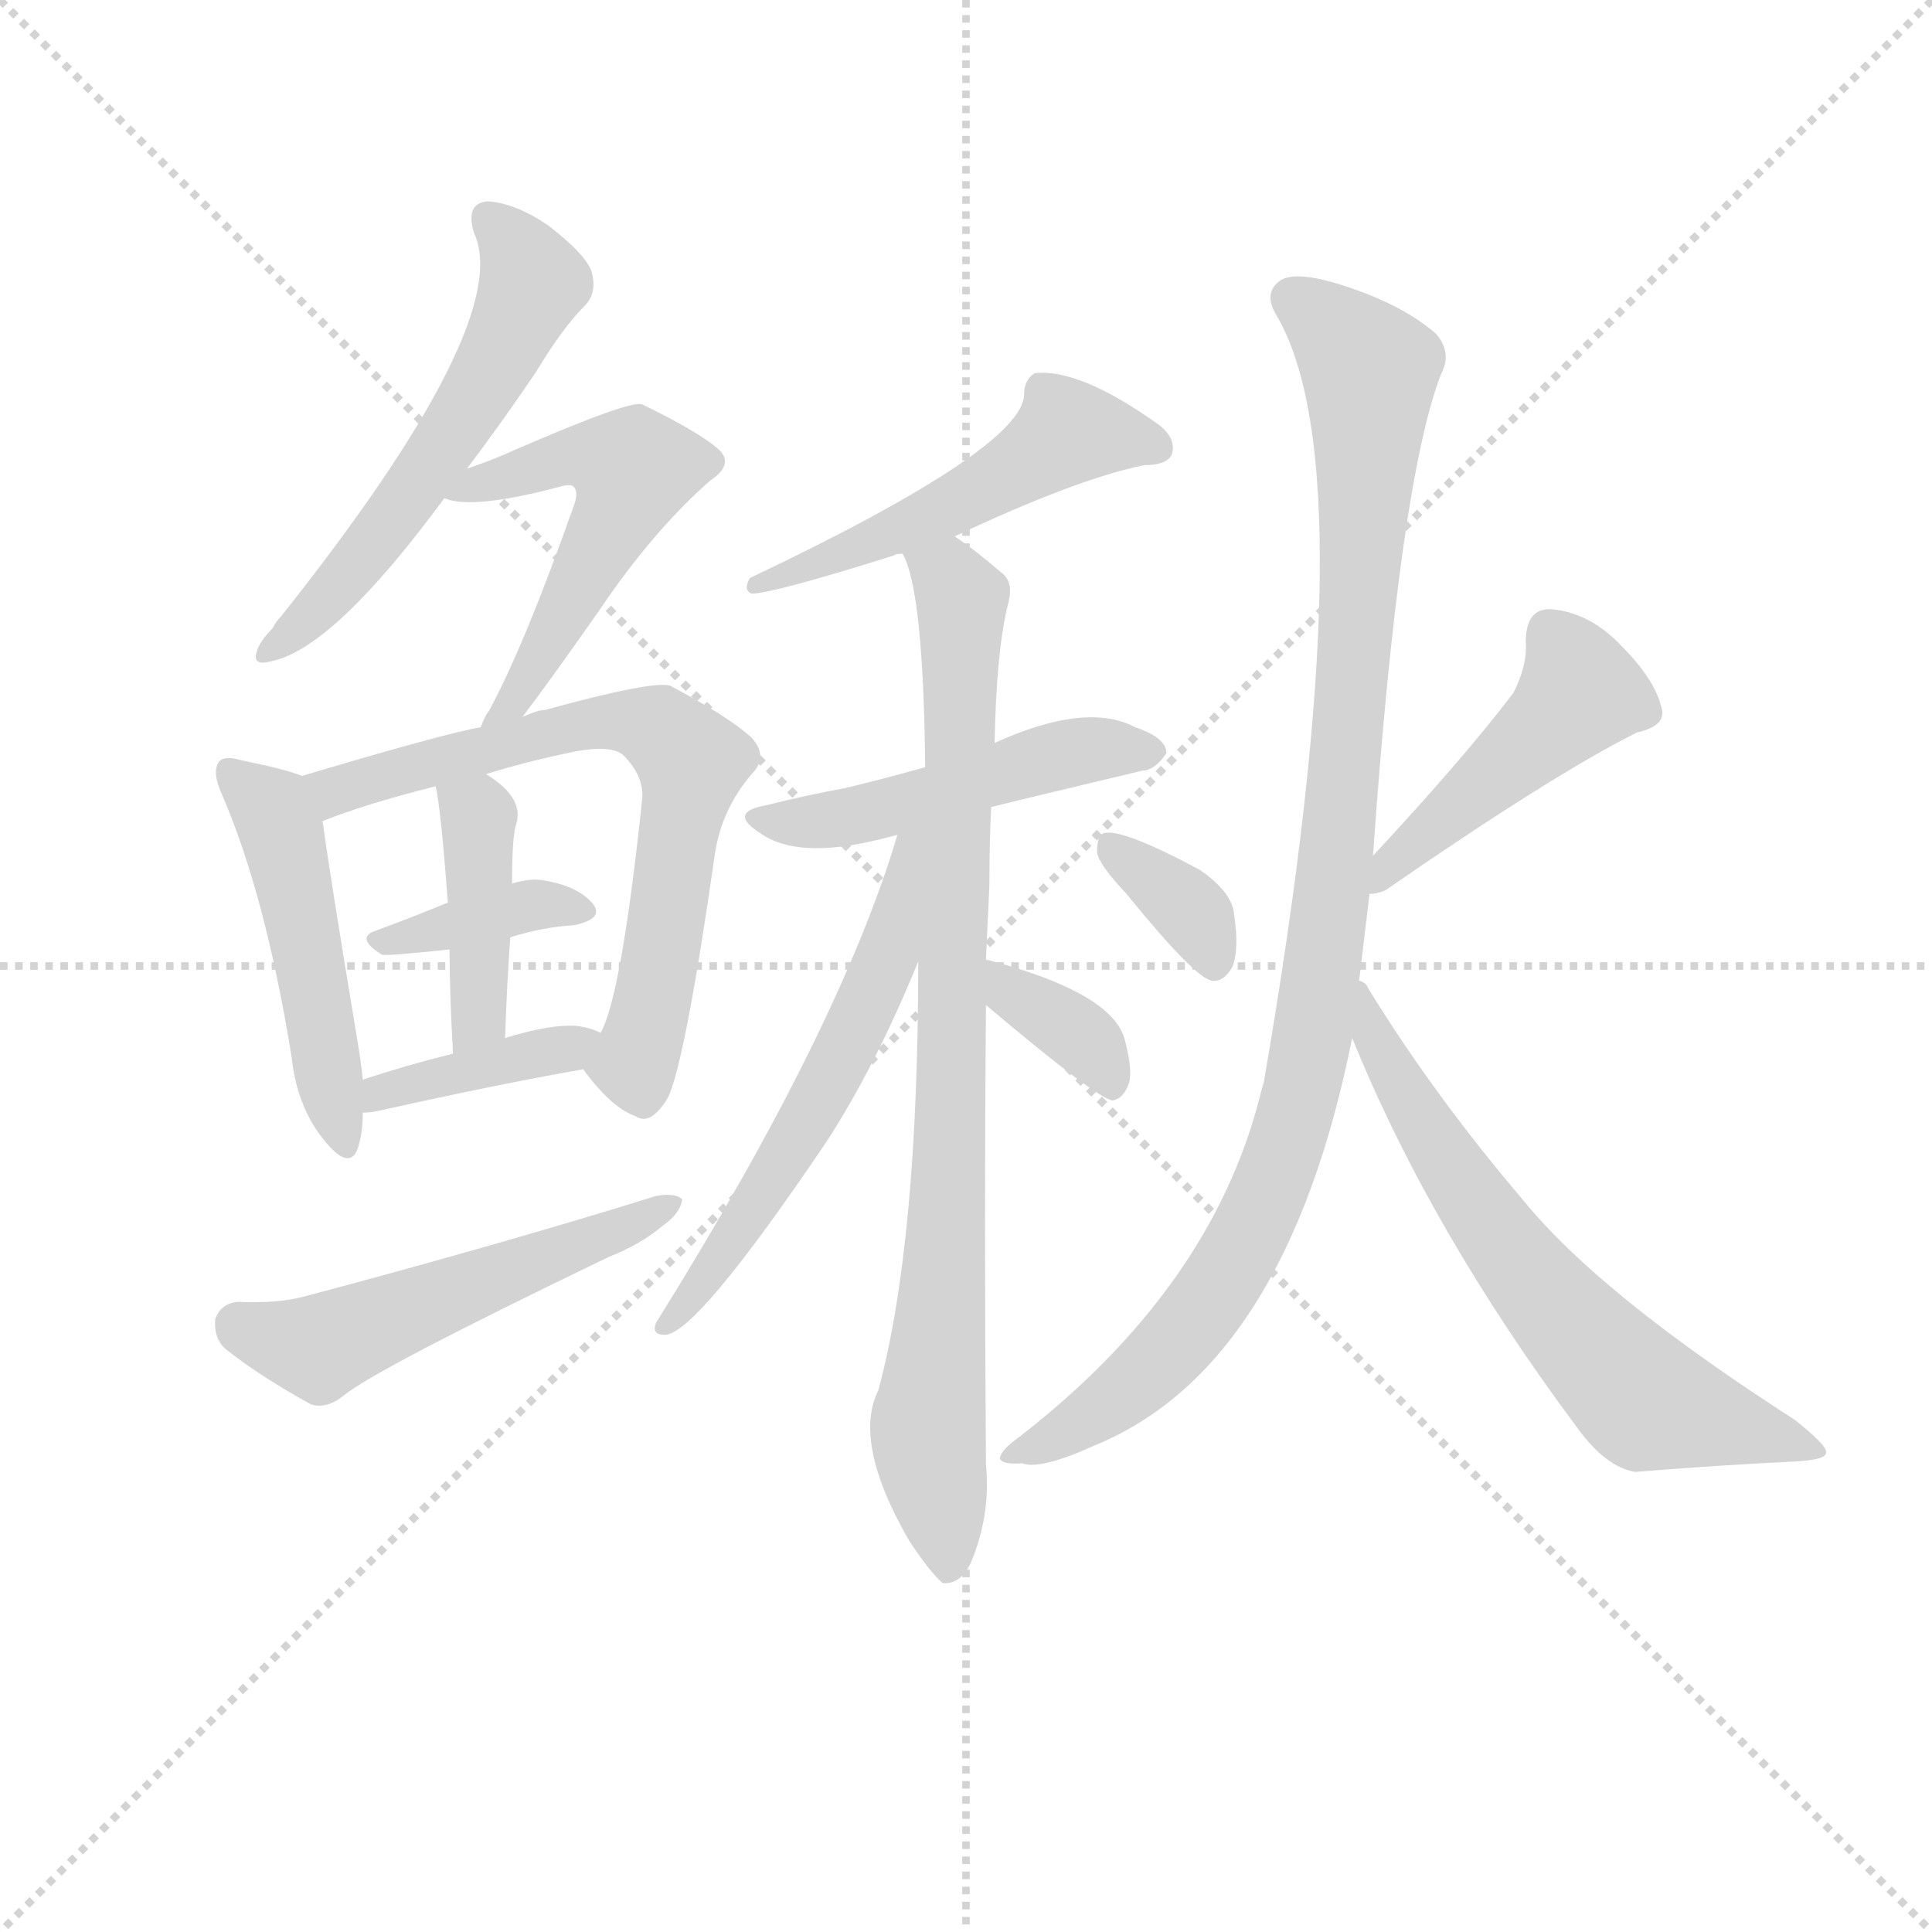 <svg version="1.1" viewBox="0 0 1024 1024" xmlns="http://www.w3.org/2000/svg">
  <g stroke="lightgray" stroke-dasharray="1,1" stroke-width="1" transform="scale(4, 4)">
    <line x1="0" y1="0" x2="256" y2="256"></line>
    <line x1="256" y1="0" x2="0" y2="256"></line>
    <line x1="128" y1="0" x2="128" y2="256"></line>
    <line x1="0" y1="128" x2="256" y2="128"></line>
  </g>
  <g transform="scale(0.92, -0.92) translate(60, -850)">
    <style type="text/css">
      
        @keyframes keyframes0 {
          from {
            stroke: blue;
            stroke-dashoffset: 558;
            stroke-width: 128;
          }
          64% {
            animation-timing-function: step-end;
            stroke: blue;
            stroke-dashoffset: 0;
            stroke-width: 128;
          }
          to {
            stroke: black;
            stroke-width: 1024;
          }
        }
        #make-me-a-hanzi-animation-0 {
          animation: keyframes0 0.704s both;
          animation-delay: 0s;
          animation-timing-function: linear;
        }
      
        @keyframes keyframes1 {
          from {
            stroke: blue;
            stroke-dashoffset: 531;
            stroke-width: 128;
          }
          63% {
            animation-timing-function: step-end;
            stroke: blue;
            stroke-dashoffset: 0;
            stroke-width: 128;
          }
          to {
            stroke: black;
            stroke-width: 1024;
          }
        }
        #make-me-a-hanzi-animation-1 {
          animation: keyframes1 0.682s both;
          animation-delay: 0.704s;
          animation-timing-function: linear;
        }
      
        @keyframes keyframes2 {
          from {
            stroke: blue;
            stroke-dashoffset: 482;
            stroke-width: 128;
          }
          61% {
            animation-timing-function: step-end;
            stroke: blue;
            stroke-dashoffset: 0;
            stroke-width: 128;
          }
          to {
            stroke: black;
            stroke-width: 1024;
          }
        }
        #make-me-a-hanzi-animation-2 {
          animation: keyframes2 0.642s both;
          animation-delay: 1.386s;
          animation-timing-function: linear;
        }
      
        @keyframes keyframes3 {
          from {
            stroke: blue;
            stroke-dashoffset: 678;
            stroke-width: 128;
          }
          69% {
            animation-timing-function: step-end;
            stroke: blue;
            stroke-dashoffset: 0;
            stroke-width: 128;
          }
          to {
            stroke: black;
            stroke-width: 1024;
          }
        }
        #make-me-a-hanzi-animation-3 {
          animation: keyframes3 0.802s both;
          animation-delay: 2.028s;
          animation-timing-function: linear;
        }
      
        @keyframes keyframes4 {
          from {
            stroke: blue;
            stroke-dashoffset: 370;
            stroke-width: 128;
          }
          55% {
            animation-timing-function: step-end;
            stroke: blue;
            stroke-dashoffset: 0;
            stroke-width: 128;
          }
          to {
            stroke: black;
            stroke-width: 1024;
          }
        }
        #make-me-a-hanzi-animation-4 {
          animation: keyframes4 0.551s both;
          animation-delay: 2.83s;
          animation-timing-function: linear;
        }
      
        @keyframes keyframes5 {
          from {
            stroke: blue;
            stroke-dashoffset: 409;
            stroke-width: 128;
          }
          57% {
            animation-timing-function: step-end;
            stroke: blue;
            stroke-dashoffset: 0;
            stroke-width: 128;
          }
          to {
            stroke: black;
            stroke-width: 1024;
          }
        }
        #make-me-a-hanzi-animation-5 {
          animation: keyframes5 0.583s both;
          animation-delay: 3.381s;
          animation-timing-function: linear;
        }
      
        @keyframes keyframes6 {
          from {
            stroke: blue;
            stroke-dashoffset: 389;
            stroke-width: 128;
          }
          56% {
            animation-timing-function: step-end;
            stroke: blue;
            stroke-dashoffset: 0;
            stroke-width: 128;
          }
          to {
            stroke: black;
            stroke-width: 1024;
          }
        }
        #make-me-a-hanzi-animation-6 {
          animation: keyframes6 0.567s both;
          animation-delay: 3.964s;
          animation-timing-function: linear;
        }
      
        @keyframes keyframes7 {
          from {
            stroke: blue;
            stroke-dashoffset: 523;
            stroke-width: 128;
          }
          63% {
            animation-timing-function: step-end;
            stroke: blue;
            stroke-dashoffset: 0;
            stroke-width: 128;
          }
          to {
            stroke: black;
            stroke-width: 1024;
          }
        }
        #make-me-a-hanzi-animation-7 {
          animation: keyframes7 0.676s both;
          animation-delay: 4.531s;
          animation-timing-function: linear;
        }
      
        @keyframes keyframes8 {
          from {
            stroke: blue;
            stroke-dashoffset: 264;
            stroke-width: 128;
          }
          46% {
            animation-timing-function: step-end;
            stroke: blue;
            stroke-dashoffset: 0;
            stroke-width: 128;
          }
          to {
            stroke: black;
            stroke-width: 1024;
          }
        }
        #make-me-a-hanzi-animation-8 {
          animation: keyframes8 0.465s both;
          animation-delay: 5.206s;
          animation-timing-function: linear;
        }
      
        @keyframes keyframes9 {
          from {
            stroke: blue;
            stroke-dashoffset: 489;
            stroke-width: 128;
          }
          61% {
            animation-timing-function: step-end;
            stroke: blue;
            stroke-dashoffset: 0;
            stroke-width: 128;
          }
          to {
            stroke: black;
            stroke-width: 1024;
          }
        }
        #make-me-a-hanzi-animation-9 {
          animation: keyframes9 0.648s both;
          animation-delay: 5.671s;
          animation-timing-function: linear;
        }
      
        @keyframes keyframes10 {
          from {
            stroke: blue;
            stroke-dashoffset: 851;
            stroke-width: 128;
          }
          73% {
            animation-timing-function: step-end;
            stroke: blue;
            stroke-dashoffset: 0;
            stroke-width: 128;
          }
          to {
            stroke: black;
            stroke-width: 1024;
          }
        }
        #make-me-a-hanzi-animation-10 {
          animation: keyframes10 0.943s both;
          animation-delay: 6.319s;
          animation-timing-function: linear;
        }
      
        @keyframes keyframes11 {
          from {
            stroke: blue;
            stroke-dashoffset: 573;
            stroke-width: 128;
          }
          65% {
            animation-timing-function: step-end;
            stroke: blue;
            stroke-dashoffset: 0;
            stroke-width: 128;
          }
          to {
            stroke: black;
            stroke-width: 1024;
          }
        }
        #make-me-a-hanzi-animation-11 {
          animation: keyframes11 0.716s both;
          animation-delay: 7.262s;
          animation-timing-function: linear;
        }
      
        @keyframes keyframes12 {
          from {
            stroke: blue;
            stroke-dashoffset: 361;
            stroke-width: 128;
          }
          54% {
            animation-timing-function: step-end;
            stroke: blue;
            stroke-dashoffset: 0;
            stroke-width: 128;
          }
          to {
            stroke: black;
            stroke-width: 1024;
          }
        }
        #make-me-a-hanzi-animation-12 {
          animation: keyframes12 0.544s both;
          animation-delay: 7.978s;
          animation-timing-function: linear;
        }
      
        @keyframes keyframes13 {
          from {
            stroke: blue;
            stroke-dashoffset: 350;
            stroke-width: 128;
          }
          53% {
            animation-timing-function: step-end;
            stroke: blue;
            stroke-dashoffset: 0;
            stroke-width: 128;
          }
          to {
            stroke: black;
            stroke-width: 1024;
          }
        }
        #make-me-a-hanzi-animation-13 {
          animation: keyframes13 0.535s both;
          animation-delay: 8.522s;
          animation-timing-function: linear;
        }
      
        @keyframes keyframes14 {
          from {
            stroke: blue;
            stroke-dashoffset: 455;
            stroke-width: 128;
          }
          60% {
            animation-timing-function: step-end;
            stroke: blue;
            stroke-dashoffset: 0;
            stroke-width: 128;
          }
          to {
            stroke: black;
            stroke-width: 1024;
          }
        }
        #make-me-a-hanzi-animation-14 {
          animation: keyframes14 0.62s both;
          animation-delay: 9.057s;
          animation-timing-function: linear;
        }
      
        @keyframes keyframes15 {
          from {
            stroke: blue;
            stroke-dashoffset: 1013;
            stroke-width: 128;
          }
          77% {
            animation-timing-function: step-end;
            stroke: blue;
            stroke-dashoffset: 0;
            stroke-width: 128;
          }
          to {
            stroke: black;
            stroke-width: 1024;
          }
        }
        #make-me-a-hanzi-animation-15 {
          animation: keyframes15 1.074s both;
          animation-delay: 9.677s;
          animation-timing-function: linear;
        }
      
        @keyframes keyframes16 {
          from {
            stroke: blue;
            stroke-dashoffset: 650;
            stroke-width: 128;
          }
          68% {
            animation-timing-function: step-end;
            stroke: blue;
            stroke-dashoffset: 0;
            stroke-width: 128;
          }
          to {
            stroke: black;
            stroke-width: 1024;
          }
        }
        #make-me-a-hanzi-animation-16 {
          animation: keyframes16 0.779s both;
          animation-delay: 10.751s;
          animation-timing-function: linear;
        }
      
    </style>
    
      <path d="M 209 580 Q 228 605 249 636 Q 264 661 277 674 Q 284 681 281 693 Q 278 703 256 720 Q 237 733 221 734 Q 208 733 213 716 Q 237 665 102 495 Q 99 492 97 488 Q 90 481 88 475 Q 85 466 96 469 Q 132 476 196 563 L 209 580 Z" fill="lightgray"></path>
    
      <path d="M 241 437 Q 257 458 285 498 Q 316 544 349 573 Q 364 583 353 592 Q 341 602 310 617 Q 304 620 237 591 Q 224 585 209 580 C 181 570 174 568 196 563 Q 212 556 264 570 Q 268 571 270 570 Q 274 567 270 557 Q 242 478 222 441 Q 219 437 217 431 C 204 404 223 413 241 437 Z" fill="lightgray"></path>
    
      <path d="M 114 403 Q 104 407 79 412 Q 69 415 66 411 Q 62 405 68 392 Q 93 334 108 241 Q 111 213 126 194 Q 141 175 146 188 Q 149 197 149 209 L 149 228 Q 148 238 146 250 Q 130 346 126 376 Q 125 377 126 377 C 123 400 123 400 114 403 Z" fill="lightgray"></path>
    
      <path d="M 276 234 Q 292 212 306 207 Q 315 201 325 218 Q 335 240 352 359 Q 356 384 373 404 Q 383 414 373 425 Q 360 437 326 455 Q 316 458 254 441 Q 250 441 241 437 L 217 431 Q 198 428 114 403 C 85 394 98 367 126 377 Q 151 387 191 397 L 220 404 Q 242 411 271 417 Q 292 421 299 415 Q 311 403 310 390 Q 298 276 286 255 C 277 232 275 236 276 234 Z" fill="lightgray"></path>
    
      <path d="M 234 310 Q 253 316 271 317 Q 289 321 281 330 Q 272 340 252 343 Q 245 344 235 341 L 198 330 Q 176 321 157 314 Q 144 310 160 300 Q 161 299 199 303 L 234 310 Z" fill="lightgray"></path>
    
      <path d="M 231 252 Q 232 283 234 310 L 235 341 Q 235 366 237 374 Q 243 390 220 404 C 195 421 185 426 191 397 Q 194 384 198 330 L 199 303 Q 199 278 201 243 C 203 213 230 222 231 252 Z" fill="lightgray"></path>
    
      <path d="M 149 209 Q 153 209 158 210 Q 225 225 276 234 C 306 239 314 243 286 255 Q 280 258 272 259 Q 257 260 231 252 L 201 243 Q 173 236 149 228 C 121 219 119 207 149 209 Z" fill="lightgray"></path>
    
      <path d="M 77 100 Q 67 99 64 90 Q 63 78 71 72 Q 90 57 119 41 Q 128 38 138 46 Q 156 61 291 126 Q 309 133 322 144 Q 332 151 333 159 Q 329 163 318 161 Q 228 133 115 103 Q 100 99 77 100 Z" fill="lightgray"></path>
    
      <path d="M 490 541 Q 560 574 599 582 Q 612 582 615 588 Q 618 597 608 605 Q 562 638 536 635 Q 530 631 530 623 Q 530 592 372 517 Q 368 510 373 508 Q 385 508 455 530 Q 456 531 460 531 L 490 541 Z" fill="lightgray"></path>
    
      <path d="M 511 385 Q 514 386 598 406 Q 605 406 612 416 Q 612 425 594 431 Q 566 446 513 422 L 473 408 Q 448 401 427 396 Q 405 392 381 386 Q 359 382 378 370 Q 399 355 445 366 L 457 369 L 511 385 Z" fill="lightgray"></path>
    
      <path d="M 508 297 L 510 340 Q 510 364 511 385 L 513 422 Q 514 476 521 503 Q 524 515 517 520 Q 502 533 490 541 C 466 559 451 560 460 531 Q 472 510 473 408 L 469 296 Q 469 134 446 49 Q 431 19 464 -38 Q 476 -56 483 -62 Q 493 -63 499 -51 Q 511 -23 508 7 Q 507 149 508 271 L 508 297 Z" fill="lightgray"></path>
    
      <path d="M 457 369 Q 424 258 318 88 Q 315 81 323 81 Q 341 81 416 192 Q 444 235 469 296 C 511 396 466 398 457 369 Z" fill="lightgray"></path>
    
      <path d="M 508 271 Q 572 217 581 216 Q 587 217 590 225 Q 593 232 588 251 Q 581 278 509 297 L 508 297 C 479 303 485 290 508 271 Z" fill="lightgray"></path>
    
      <path d="M 589 335 Q 628 287 638 285 Q 645 284 650 293 Q 654 303 651 323 Q 650 336 631 349 Q 586 373 576 370 Q 572 369 572 359 Q 573 352 589 335 Z" fill="lightgray"></path>
    
      <path d="M 729 335 Q 733 335 738 337 Q 835 404 883 428 Q 901 432 897 443 Q 893 459 874 478 Q 856 497 834 499 Q 819 500 819 480 Q 820 467 812 451 Q 784 414 731 357 C 711 335 707 331 729 335 Z" fill="lightgray"></path>
    
      <path d="M 723 285 L 729 335 L 731 357 Q 746 571 770 634 Q 777 647 767 658 Q 746 676 709 687 Q 685 694 677 688 Q 668 681 675 669 Q 729 579 668 226 Q 667 223 666 219 Q 638 108 527 22 Q 517 15 516 10 Q 517 6 529 7 Q 539 3 570 17 Q 681 62 719 252 L 723 285 Z" fill="lightgray"></path>
    
      <path d="M 719 252 Q 764 141 849 27 Q 865 5 882 2 Q 931 6 974 8 Q 992 9 992 13 Q 993 17 974 32 Q 862 104 818 158 Q 766 219 728 281 Q 727 284 723 285 C 703 307 708 280 719 252 Z" fill="lightgray"></path>
    
    
      <clipPath id="make-me-a-hanzi-clip-0">
        <path d="M 209 580 Q 228 605 249 636 Q 264 661 277 674 Q 284 681 281 693 Q 278 703 256 720 Q 237 733 221 734 Q 208 733 213 716 Q 237 665 102 495 Q 99 492 97 488 Q 90 481 88 475 Q 85 466 96 469 Q 132 476 196 563 L 209 580 Z"></path>
      </clipPath>
      <path clip-path="url(#make-me-a-hanzi-clip-0)" d="M 222 723 L 245 694 L 234 656 L 164 546 L 97 478" fill="none" id="make-me-a-hanzi-animation-0" stroke-dasharray="430 860" stroke-linecap="round"></path>
    
      <clipPath id="make-me-a-hanzi-clip-1">
        <path d="M 241 437 Q 257 458 285 498 Q 316 544 349 573 Q 364 583 353 592 Q 341 602 310 617 Q 304 620 237 591 Q 224 585 209 580 C 181 570 174 568 196 563 Q 212 556 264 570 Q 268 571 270 570 Q 274 567 270 557 Q 242 478 222 441 Q 219 437 217 431 C 204 404 223 413 241 437 Z"></path>
      </clipPath>
      <path clip-path="url(#make-me-a-hanzi-clip-1)" d="M 201 566 L 278 589 L 304 580 L 259 483 L 223 435" fill="none" id="make-me-a-hanzi-animation-1" stroke-dasharray="403 806" stroke-linecap="round"></path>
    
      <clipPath id="make-me-a-hanzi-clip-2">
        <path d="M 114 403 Q 104 407 79 412 Q 69 415 66 411 Q 62 405 68 392 Q 93 334 108 241 Q 111 213 126 194 Q 141 175 146 188 Q 149 197 149 209 L 149 228 Q 148 238 146 250 Q 130 346 126 376 Q 125 377 126 377 C 123 400 123 400 114 403 Z"></path>
      </clipPath>
      <path clip-path="url(#make-me-a-hanzi-clip-2)" d="M 73 406 L 101 374 L 137 194" fill="none" id="make-me-a-hanzi-animation-2" stroke-dasharray="354 708" stroke-linecap="round"></path>
    
      <clipPath id="make-me-a-hanzi-clip-3">
        <path d="M 276 234 Q 292 212 306 207 Q 315 201 325 218 Q 335 240 352 359 Q 356 384 373 404 Q 383 414 373 425 Q 360 437 326 455 Q 316 458 254 441 Q 250 441 241 437 L 217 431 Q 198 428 114 403 C 85 394 98 367 126 377 Q 151 387 191 397 L 220 404 Q 242 411 271 417 Q 292 421 299 415 Q 311 403 310 390 Q 298 276 286 255 C 277 232 275 236 276 234 Z"></path>
      </clipPath>
      <path clip-path="url(#make-me-a-hanzi-clip-3)" d="M 129 386 L 151 401 L 268 433 L 322 429 L 339 411 L 319 285 L 305 238 L 311 220" fill="none" id="make-me-a-hanzi-animation-3" stroke-dasharray="550 1100" stroke-linecap="round"></path>
    
      <clipPath id="make-me-a-hanzi-clip-4">
        <path d="M 234 310 Q 253 316 271 317 Q 289 321 281 330 Q 272 340 252 343 Q 245 344 235 341 L 198 330 Q 176 321 157 314 Q 144 310 160 300 Q 161 299 199 303 L 234 310 Z"></path>
      </clipPath>
      <path clip-path="url(#make-me-a-hanzi-clip-4)" d="M 163 308 L 243 328 L 274 325" fill="none" id="make-me-a-hanzi-animation-4" stroke-dasharray="242 484" stroke-linecap="round"></path>
    
      <clipPath id="make-me-a-hanzi-clip-5">
        <path d="M 231 252 Q 232 283 234 310 L 235 341 Q 235 366 237 374 Q 243 390 220 404 C 195 421 185 426 191 397 Q 194 384 198 330 L 199 303 Q 199 278 201 243 C 203 213 230 222 231 252 Z"></path>
      </clipPath>
      <path clip-path="url(#make-me-a-hanzi-clip-5)" d="M 199 395 L 216 380 L 217 275 L 207 252" fill="none" id="make-me-a-hanzi-animation-5" stroke-dasharray="281 562" stroke-linecap="round"></path>
    
      <clipPath id="make-me-a-hanzi-clip-6">
        <path d="M 149 209 Q 153 209 158 210 Q 225 225 276 234 C 306 239 314 243 286 255 Q 280 258 272 259 Q 257 260 231 252 L 201 243 Q 173 236 149 228 C 121 219 119 207 149 209 Z"></path>
      </clipPath>
      <path clip-path="url(#make-me-a-hanzi-clip-6)" d="M 153 214 L 170 225 L 267 246 L 278 253" fill="none" id="make-me-a-hanzi-animation-6" stroke-dasharray="261 522" stroke-linecap="round"></path>
    
      <clipPath id="make-me-a-hanzi-clip-7">
        <path d="M 77 100 Q 67 99 64 90 Q 63 78 71 72 Q 90 57 119 41 Q 128 38 138 46 Q 156 61 291 126 Q 309 133 322 144 Q 332 151 333 159 Q 329 163 318 161 Q 228 133 115 103 Q 100 99 77 100 Z"></path>
      </clipPath>
      <path clip-path="url(#make-me-a-hanzi-clip-7)" d="M 77 86 L 124 74 L 274 130 L 325 158" fill="none" id="make-me-a-hanzi-animation-7" stroke-dasharray="395 790" stroke-linecap="round"></path>
    
      <clipPath id="make-me-a-hanzi-clip-8">
        <path d="M 490 541 Q 560 574 599 582 Q 612 582 615 588 Q 618 597 608 605 Q 562 638 536 635 Q 530 631 530 623 Q 530 592 372 517 Q 368 510 373 508 Q 385 508 455 530 Q 456 531 460 531 L 490 541 Z"></path>
      </clipPath>
      <path clip-path="url(#make-me-a-hanzi-clip-8)" d="M 381 518 L 375 513" fill="none" id="make-me-a-hanzi-animation-8" stroke-dasharray="136 272" stroke-linecap="round"></path>
    
      <clipPath id="make-me-a-hanzi-clip-9">
        <path d="M 511 385 Q 514 386 598 406 Q 605 406 612 416 Q 612 425 594 431 Q 566 446 513 422 L 473 408 Q 448 401 427 396 Q 405 392 381 386 Q 359 382 378 370 Q 399 355 445 366 L 457 369 L 511 385 Z"></path>
      </clipPath>
      <path clip-path="url(#make-me-a-hanzi-clip-9)" d="M 377 378 L 433 379 L 543 414 L 604 417" fill="none" id="make-me-a-hanzi-animation-9" stroke-dasharray="361 722" stroke-linecap="round"></path>
    
      <clipPath id="make-me-a-hanzi-clip-10">
        <path d="M 508 297 L 510 340 Q 510 364 511 385 L 513 422 Q 514 476 521 503 Q 524 515 517 520 Q 502 533 490 541 C 466 559 451 560 460 531 Q 472 510 473 408 L 469 296 Q 469 134 446 49 Q 431 19 464 -38 Q 476 -56 483 -62 Q 493 -63 499 -51 Q 511 -23 508 7 Q 507 149 508 271 L 508 297 Z"></path>
      </clipPath>
      <path clip-path="url(#make-me-a-hanzi-clip-10)" d="M 468 531 L 494 504 L 488 205 L 475 29 L 485 -52" fill="none" id="make-me-a-hanzi-animation-10" stroke-dasharray="723 1446" stroke-linecap="round"></path>
    
      <clipPath id="make-me-a-hanzi-clip-11">
        <path d="M 457 369 Q 424 258 318 88 Q 315 81 323 81 Q 341 81 416 192 Q 444 235 469 296 C 511 396 466 398 457 369 Z"></path>
      </clipPath>
      <path clip-path="url(#make-me-a-hanzi-clip-11)" d="M 466 366 L 450 295 L 398 189 L 324 87" fill="none" id="make-me-a-hanzi-animation-11" stroke-dasharray="445 890" stroke-linecap="round"></path>
    
      <clipPath id="make-me-a-hanzi-clip-12">
        <path d="M 508 271 Q 572 217 581 216 Q 587 217 590 225 Q 593 232 588 251 Q 581 278 509 297 L 508 297 C 479 303 485 290 508 271 Z"></path>
      </clipPath>
      <path clip-path="url(#make-me-a-hanzi-clip-12)" d="M 509 291 L 519 290 L 526 273 L 569 247 L 582 224" fill="none" id="make-me-a-hanzi-animation-12" stroke-dasharray="233 466" stroke-linecap="round"></path>
    
      <clipPath id="make-me-a-hanzi-clip-13">
        <path d="M 589 335 Q 628 287 638 285 Q 645 284 650 293 Q 654 303 651 323 Q 650 336 631 349 Q 586 373 576 370 Q 572 369 572 359 Q 573 352 589 335 Z"></path>
      </clipPath>
      <path clip-path="url(#make-me-a-hanzi-clip-13)" d="M 579 363 L 629 321 L 640 295" fill="none" id="make-me-a-hanzi-animation-13" stroke-dasharray="222 444" stroke-linecap="round"></path>
    
      <clipPath id="make-me-a-hanzi-clip-14">
        <path d="M 729 335 Q 733 335 738 337 Q 835 404 883 428 Q 901 432 897 443 Q 893 459 874 478 Q 856 497 834 499 Q 819 500 819 480 Q 820 467 812 451 Q 784 414 731 357 C 711 335 707 331 729 335 Z"></path>
      </clipPath>
      <path clip-path="url(#make-me-a-hanzi-clip-14)" d="M 833 484 L 850 451 L 745 357 L 733 340" fill="none" id="make-me-a-hanzi-animation-14" stroke-dasharray="327 654" stroke-linecap="round"></path>
    
      <clipPath id="make-me-a-hanzi-clip-15">
        <path d="M 723 285 L 729 335 L 731 357 Q 746 571 770 634 Q 777 647 767 658 Q 746 676 709 687 Q 685 694 677 688 Q 668 681 675 669 Q 729 579 668 226 Q 667 223 666 219 Q 638 108 527 22 Q 517 15 516 10 Q 517 6 529 7 Q 539 3 570 17 Q 681 62 719 252 L 723 285 Z"></path>
      </clipPath>
      <path clip-path="url(#make-me-a-hanzi-clip-15)" d="M 685 678 L 718 651 L 729 632 L 712 370 L 692 227 L 669 158 L 631 94 L 579 41 L 523 10" fill="none" id="make-me-a-hanzi-animation-15" stroke-dasharray="885 1770" stroke-linecap="round"></path>
    
      <clipPath id="make-me-a-hanzi-clip-16">
        <path d="M 719 252 Q 764 141 849 27 Q 865 5 882 2 Q 931 6 974 8 Q 992 9 992 13 Q 993 17 974 32 Q 862 104 818 158 Q 766 219 728 281 Q 727 284 723 285 C 703 307 708 280 719 252 Z"></path>
      </clipPath>
      <path clip-path="url(#make-me-a-hanzi-clip-16)" d="M 723 279 L 732 250 L 769 188 L 862 67 L 889 42 L 987 15" fill="none" id="make-me-a-hanzi-animation-16" stroke-dasharray="522 1044" stroke-linecap="round"></path>
    
  </g>
</svg>